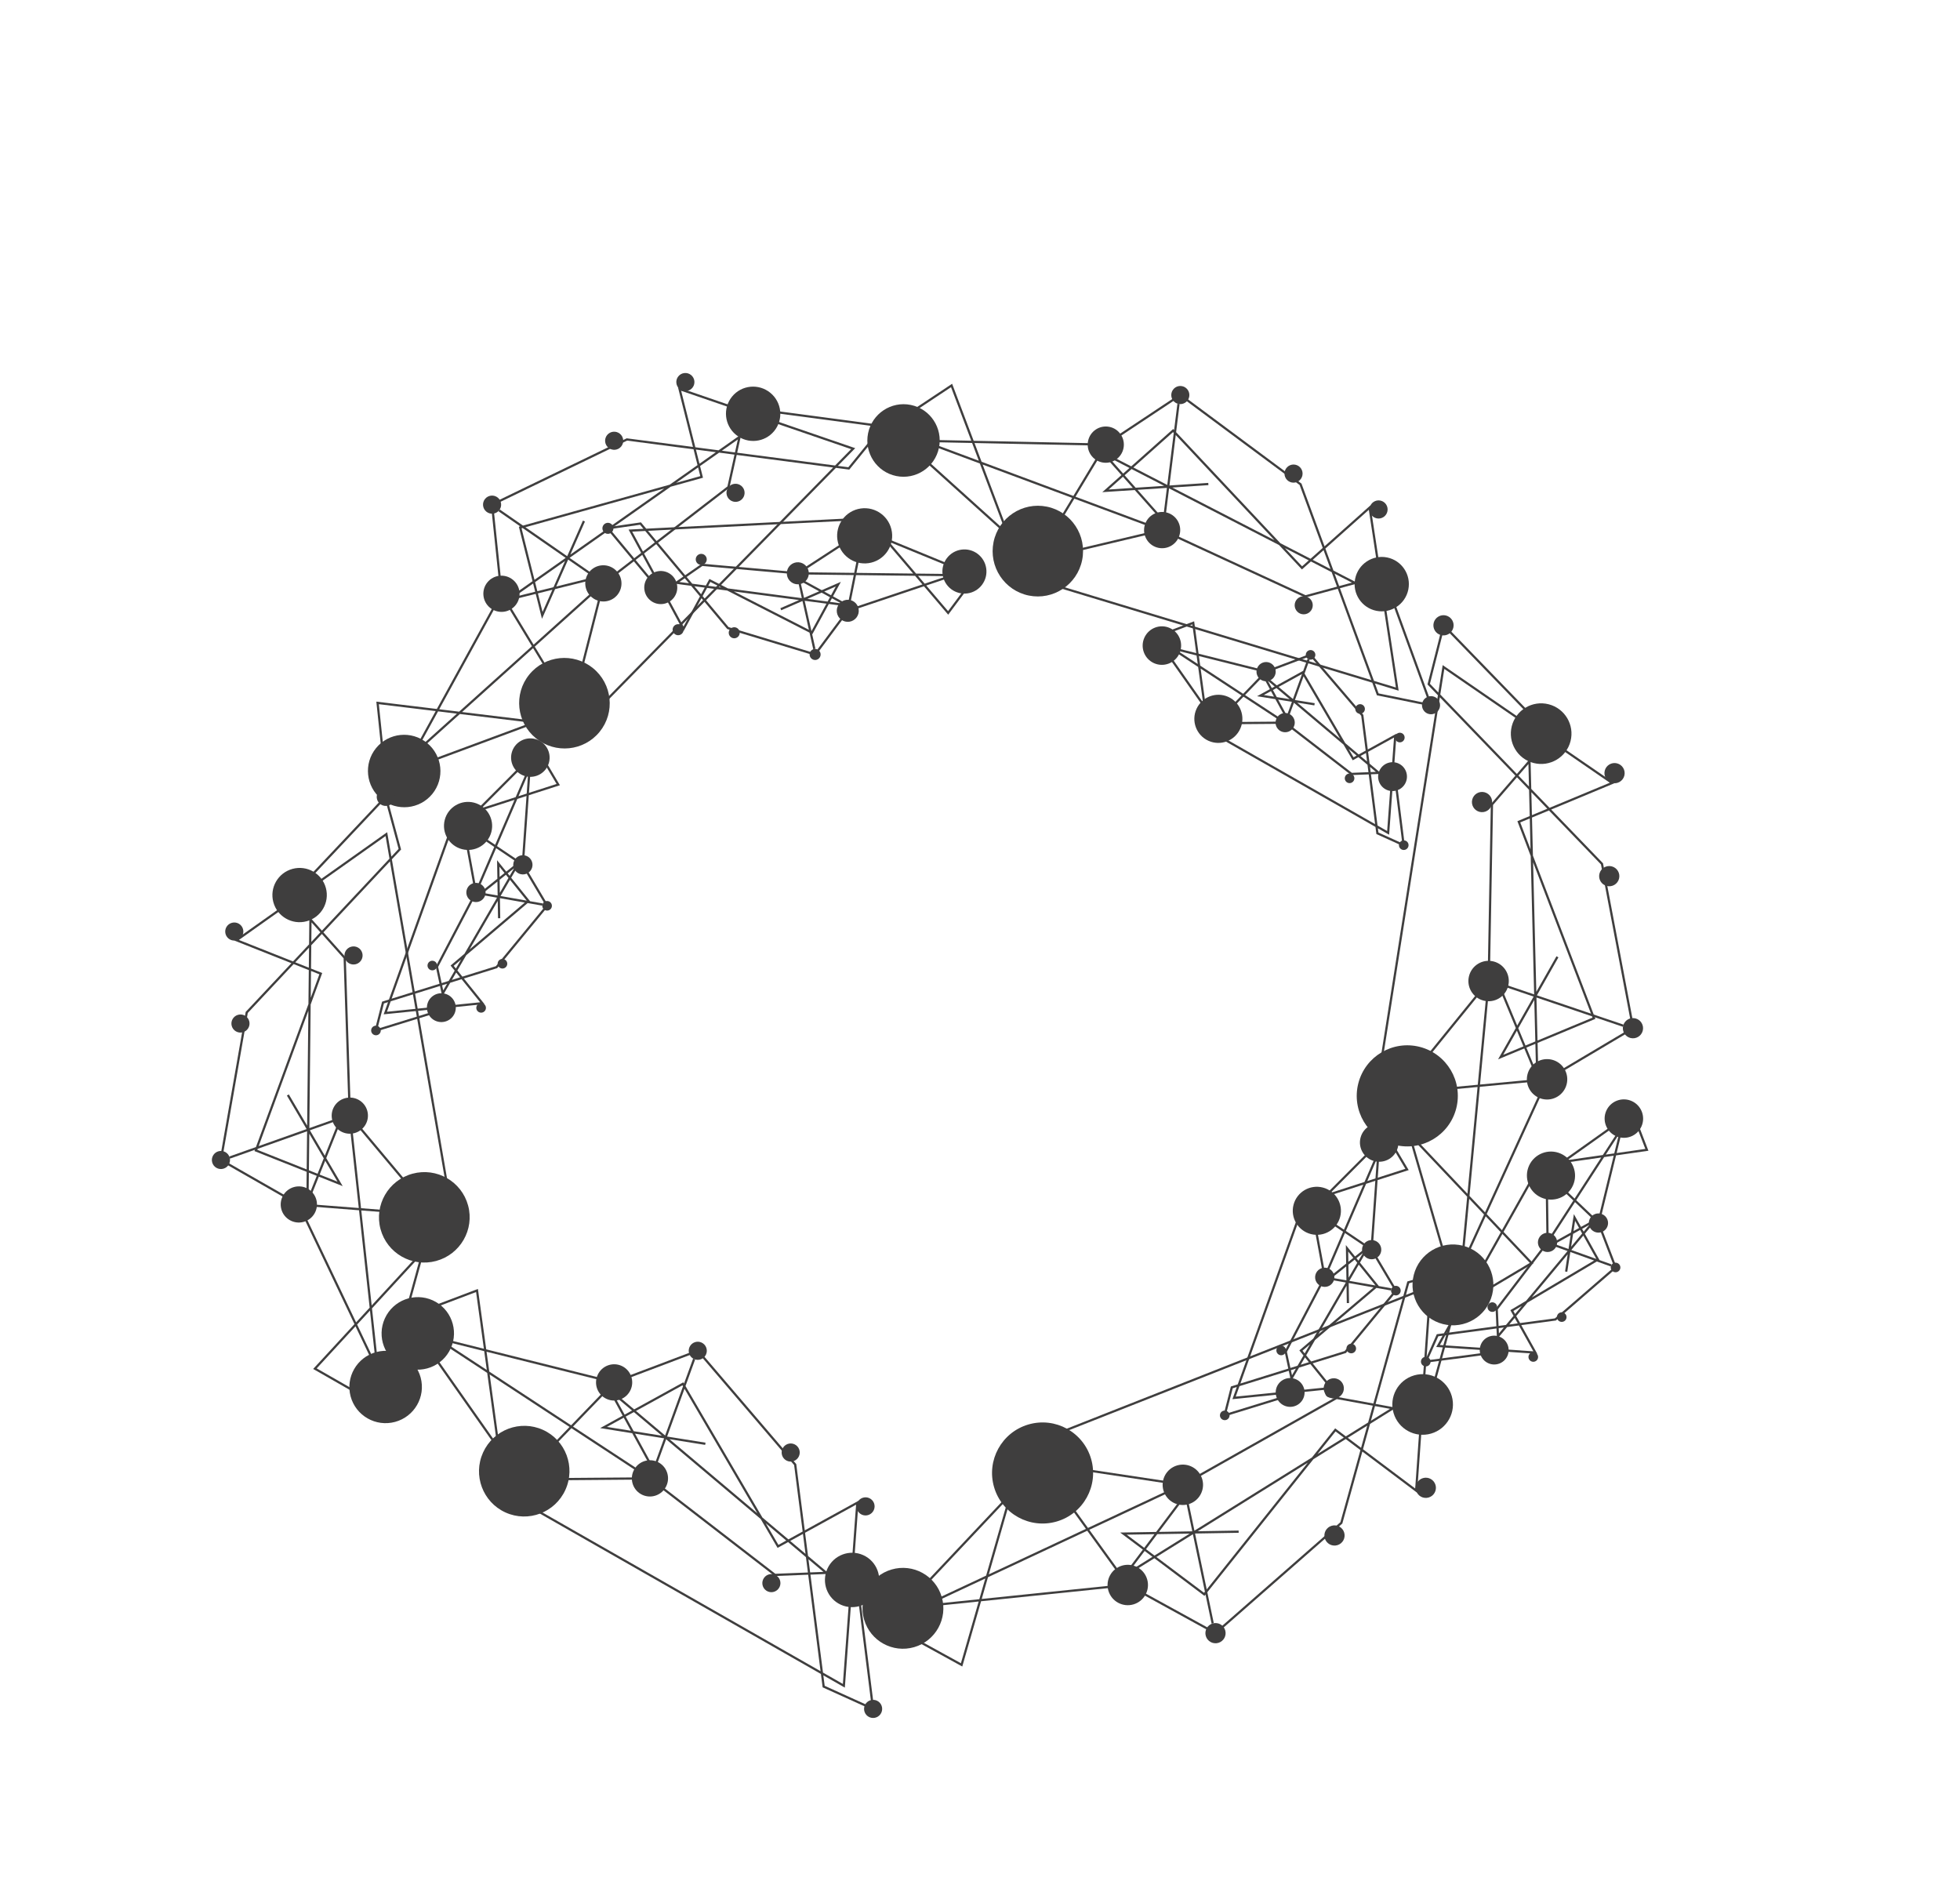 <svg width="94" height="90" viewBox="0 0 94 90" fill="none" xmlns="http://www.w3.org/2000/svg">
<path d="M56.73 71.202L64.102 67.04L68.367 67.819L70.332 60.685L67.539 61.497L64.33 73.032L58.295 78.32L54.089 76.009M56.73 71.202L49.867 70.169M56.73 71.202L42.512 77.86L46.117 79.841L49.131 69.373L68.605 61.692L67.918 71.484L64.043 68.572L57.754 76.458L53.878 73.546L59.404 73.454M49.867 70.169L43.308 77.124L54.089 76.009M49.867 70.169L54.089 76.009M58.16 77.854L56.866 71.668L53.954 75.543L67.631 67.024" stroke="#3F3E3E" stroke-width="0.107"/>
<circle cx="43.304" cy="77.129" r="1.939" transform="rotate(163.79 43.304 77.129)" fill="#3F3E3E"/>
<circle cx="54.087" cy="76.011" r="0.969" transform="rotate(163.79 54.087 76.011)" fill="#3F3E3E"/>
<circle cx="56.728" cy="71.206" r="0.969" transform="rotate(163.79 56.728 71.206)" fill="#3F3E3E"/>
<circle cx="0.485" cy="0.485" r="0.485" transform="matrix(-0.96 0.279 0.279 0.96 64.332 73.035)" fill="#3F3E3E"/>
<circle cx="0.485" cy="0.485" r="0.485" transform="matrix(-0.96 0.279 0.279 0.96 64.297 65.98)" fill="#3F3E3E"/>
<circle cx="0.485" cy="0.485" r="0.485" transform="matrix(-0.96 0.279 0.279 0.96 70.66 60.087)" fill="#3F3E3E"/>
<circle cx="1.454" cy="1.454" r="1.454" transform="matrix(-0.96 0.279 0.279 0.96 69.219 65.552)" fill="#3F3E3E"/>
<circle cx="0.485" cy="0.485" r="0.485" transform="matrix(-0.96 0.279 0.279 0.96 68.711 70.749)" fill="#3F3E3E"/>
<circle cx="2.424" cy="2.424" r="2.424" transform="matrix(-0.96 0.279 0.279 0.96 51.652 67.636)" fill="#3F3E3E"/>
<circle cx="0.485" cy="0.485" r="0.485" transform="matrix(-0.96 0.279 0.279 0.96 58.625 77.72)" fill="#3F3E3E"/>
<path d="M71.397 47.047L71.552 38.582L74.387 35.303L69.237 29.99L68.52 32.808L76.83 41.427L78.324 49.311L74.198 51.762M71.397 47.047L67.024 52.436M71.397 47.047L69.918 62.677L73.455 60.576L65.965 52.666L69.229 31.988L77.317 37.549L72.841 39.411L76.445 48.832L71.969 50.694L74.694 45.885M67.024 52.436L69.688 61.618L74.198 51.762M67.024 52.436L74.198 51.762M77.854 49.191L71.867 47.166L73.728 51.642L73.328 35.533" stroke="#3F3E3E" stroke-width="0.107"/>
<circle cx="69.682" cy="61.619" r="1.939" transform="rotate(104.285 69.682 61.619)" fill="#3F3E3E"/>
<circle cx="74.196" cy="51.76" r="0.969" transform="rotate(104.285 74.196 51.76)" fill="#3F3E3E"/>
<circle cx="71.392" cy="47.047" r="0.969" transform="rotate(104.285 71.392 47.047)" fill="#3F3E3E"/>
<circle cx="0.485" cy="0.485" r="0.485" transform="matrix(-0.247 0.969 0.969 0.247 76.828 41.428)" fill="#3F3E3E"/>
<circle cx="0.485" cy="0.485" r="0.485" transform="matrix(-0.247 0.969 0.969 0.247 70.727 37.874)" fill="#3F3E3E"/>
<circle cx="0.485" cy="0.485" r="0.485" transform="matrix(-0.247 0.969 0.969 0.247 68.879 29.398)" fill="#3F3E3E"/>
<circle cx="1.454" cy="1.454" r="1.454" transform="matrix(-0.247 0.969 0.969 0.247 72.863 33.415)" fill="#3F3E3E"/>
<circle cx="0.485" cy="0.485" r="0.485" transform="matrix(-0.247 0.969 0.969 0.247 77.082 36.488)" fill="#3F3E3E"/>
<circle cx="2.424" cy="2.424" r="2.424" transform="matrix(-0.247 0.969 0.969 0.247 65.742 49.606)" fill="#3F3E3E"/>
<circle cx="0.485" cy="0.485" r="0.485" transform="matrix(-0.247 0.969 0.969 0.247 77.965 48.719)" fill="#3F3E3E"/>
<path d="M55.731 25.423L62.607 28.599L66.354 27.586L68.625 33.818L66.076 33.299L62.374 23.225L56.607 18.944L53.025 21.322M55.731 25.423L49.686 26.856M55.731 25.423L42.567 20.524L45.637 18.486L49.088 27.622L67.012 33.046L65.686 24.343L62.443 27.234L56.26 20.649L53.017 23.539L57.951 23.212M49.686 26.856L43.33 21.123L53.025 21.322M49.686 26.856L53.025 21.322M56.52 19.37L55.818 24.997L52.939 21.748L65.755 28.352" stroke="#3F3E3E" stroke-width="0.107"/>
<ellipse cx="1.735" cy="1.74" rx="1.735" ry="1.74" transform="matrix(-0.98 -0.199 -0.199 0.98 45.379 19.764)" fill="#3F3E3E"/>
<ellipse cx="0.867" cy="0.87" rx="0.867" ry="0.87" transform="matrix(-0.98 -0.199 -0.199 0.98 54.055 20.643)" fill="#3F3E3E"/>
<ellipse cx="0.867" cy="0.87" rx="0.867" ry="0.87" transform="matrix(-0.98 -0.199 -0.199 0.98 56.758 24.741)" fill="#3F3E3E"/>
<ellipse cx="62.037" cy="22.712" rx="0.434" ry="0.435" transform="rotate(-168.492 62.037 22.712)" fill="#3F3E3E"/>
<ellipse cx="62.525" cy="29.026" rx="0.434" ry="0.435" transform="rotate(-168.492 62.525 29.026)" fill="#3F3E3E"/>
<ellipse cx="68.631" cy="33.819" rx="0.434" ry="0.435" transform="rotate(-168.492 68.631 33.819)" fill="#3F3E3E"/>
<ellipse cx="66.267" cy="28.013" rx="1.301" ry="1.305" transform="rotate(-168.492 66.267 28.013)" fill="#3F3E3E"/>
<ellipse cx="66.115" cy="24.432" rx="0.434" ry="0.435" transform="rotate(-168.492 66.115 24.432)" fill="#3F3E3E"/>
<ellipse cx="49.774" cy="26.429" rx="2.168" ry="2.175" transform="rotate(-168.492 49.774 26.429)" fill="#3F3E3E"/>
<ellipse cx="56.607" cy="18.945" rx="0.434" ry="0.435" transform="rotate(-168.492 56.607 18.945)" fill="#3F3E3E"/>
<path d="M28.935 27.98L34.935 23.358L35.775 19.569L42.35 20.445L40.708 22.464L30.066 21.075L23.6 24.2L24.046 28.476M28.935 27.98L27.402 34M28.935 27.98L18.492 37.374L18.109 33.709L27.803 34.885L40.918 21.516L32.592 18.658L33.65 22.872L24.949 25.298L26.007 29.512L28.005 24.988M27.402 34L19.377 36.975L24.046 28.476M27.402 34L24.046 28.476M23.937 24.475L28.597 27.706L24.384 28.751L36.176 20.454" stroke="#3F3E3E" stroke-width="0.107"/>
<ellipse cx="1.735" cy="1.74" rx="1.735" ry="1.74" transform="matrix(-0.631 0.776 0.776 0.631 19.129 34.531)" fill="#3F3E3E"/>
<ellipse cx="0.867" cy="0.87" rx="0.867" ry="0.87" transform="matrix(-0.631 0.776 0.776 0.631 23.922 27.254)" fill="#3F3E3E"/>
<ellipse cx="0.867" cy="0.87" rx="0.867" ry="0.87" transform="matrix(-0.631 0.776 0.776 0.631 28.809 26.755)" fill="#3F3E3E"/>
<ellipse cx="29.455" cy="21.137" rx="0.434" ry="0.435" transform="rotate(129.12 29.455 21.137)" fill="#3F3E3E"/>
<ellipse cx="35.276" cy="23.634" rx="0.434" ry="0.435" transform="rotate(129.12 35.276 23.634)" fill="#3F3E3E"/>
<ellipse cx="42.35" cy="20.444" rx="0.434" ry="0.435" transform="rotate(129.12 42.35 20.444)" fill="#3F3E3E"/>
<ellipse cx="36.12" cy="19.844" rx="1.301" ry="1.305" transform="rotate(129.12 36.12 19.844)" fill="#3F3E3E"/>
<ellipse cx="32.87" cy="18.322" rx="0.434" ry="0.435" transform="rotate(129.12 32.87 18.322)" fill="#3F3E3E"/>
<ellipse cx="27.07" cy="33.723" rx="2.168" ry="2.175" transform="rotate(129.12 27.07 33.723)" fill="#3F3E3E"/>
<ellipse cx="23.6" cy="24.201" rx="0.434" ry="0.435" transform="rotate(129.12 23.6 24.201)" fill="#3F3E3E"/>
<path d="M16.777 53.504L16.531 45.934L13.945 43.039L18.497 38.214L19.176 40.725L11.833 48.553L10.593 55.627L14.325 57.761M16.777 53.504L20.768 58.264M16.777 53.504L18.302 67.467L15.104 65.637L21.721 58.456L18.53 40.002L11.347 45.09L15.385 46.693L12.272 55.172L16.31 56.775L13.805 52.511M20.768 58.264L18.496 66.516L14.325 57.761M20.768 58.264L14.325 57.761M11.013 55.513L16.357 53.618L14.745 57.648L14.898 43.231" stroke="#3F3E3E" stroke-width="0.107"/>
<ellipse cx="1.735" cy="1.74" rx="1.735" ry="1.74" transform="matrix(0.261 0.965 0.965 -0.261 16.363 65.295)" fill="#3F3E3E"/>
<ellipse cx="0.867" cy="0.87" rx="0.867" ry="0.87" transform="matrix(0.261 0.965 0.965 -0.261 13.266 57.152)" fill="#3F3E3E"/>
<ellipse cx="0.867" cy="0.87" rx="0.867" ry="0.87" transform="matrix(0.261 0.965 0.965 -0.261 15.711 52.893)" fill="#3F3E3E"/>
<ellipse cx="11.533" cy="49.085" rx="0.434" ry="0.435" transform="rotate(74.859 11.533 49.085)" fill="#3F3E3E"/>
<ellipse cx="16.955" cy="45.82" rx="0.434" ry="0.435" transform="rotate(74.859 16.955 45.82)" fill="#3F3E3E"/>
<ellipse cx="18.502" cy="38.216" rx="0.434" ry="0.435" transform="rotate(74.859 18.502 38.216)" fill="#3F3E3E"/>
<ellipse cx="14.369" cy="42.924" rx="1.301" ry="1.305" transform="rotate(74.859 14.369 42.924)" fill="#3F3E3E"/>
<ellipse cx="11.236" cy="44.673" rx="0.434" ry="0.435" transform="rotate(74.859 11.236 44.673)" fill="#3F3E3E"/>
<ellipse cx="20.35" cy="58.379" rx="2.168" ry="2.175" transform="rotate(74.859 20.35 58.379)" fill="#3F3E3E"/>
<ellipse cx="10.596" cy="55.629" rx="0.434" ry="0.435" transform="rotate(74.859 10.596 55.629)" fill="#3F3E3E"/>
<path d="M31.172 70.899L37.168 75.527L41.046 75.374L41.872 81.956L39.502 80.882L38.137 70.236L33.469 64.778L29.448 66.298M31.172 70.899L24.96 70.949M31.172 70.899L19.43 63.191L22.877 61.888L24.206 71.562L40.471 80.844L41.118 72.064L37.312 74.159L32.751 66.363L28.945 68.458L33.828 69.239M24.96 70.949L20.04 63.945L29.448 66.298M24.96 70.949L29.448 66.298M33.29 65.174L31.351 70.503L29.268 66.694L40.292 75.987" stroke="#3F3E3E" stroke-width="0.107"/>
<ellipse cx="1.735" cy="1.74" rx="1.735" ry="1.74" transform="matrix(-0.911 -0.413 -0.413 0.911 22.336 63.077)" fill="#3F3E3E"/>
<ellipse cx="0.867" cy="0.87" rx="0.867" ry="0.87" transform="matrix(-0.911 -0.413 -0.413 0.911 30.602 65.861)" fill="#3F3E3E"/>
<ellipse cx="0.867" cy="0.87" rx="0.867" ry="0.87" transform="matrix(-0.911 -0.413 -0.413 0.911 32.32 70.463)" fill="#3F3E3E"/>
<ellipse cx="37.921" cy="69.658" rx="0.434" ry="0.435" transform="rotate(-155.621 37.921 69.658)" fill="#3F3E3E"/>
<ellipse cx="36.995" cy="75.921" rx="0.434" ry="0.435" transform="rotate(-155.621 36.995 75.921)" fill="#3F3E3E"/>
<ellipse cx="41.874" cy="81.953" rx="0.434" ry="0.435" transform="rotate(-155.621 41.874 81.953)" fill="#3F3E3E"/>
<ellipse cx="40.865" cy="75.769" rx="1.301" ry="1.305" transform="rotate(-155.621 40.865 75.769)" fill="#3F3E3E"/>
<ellipse cx="41.511" cy="72.241" rx="0.434" ry="0.435" transform="rotate(-155.621 41.511 72.241)" fill="#3F3E3E"/>
<ellipse cx="25.142" cy="70.552" rx="2.168" ry="2.175" transform="rotate(-155.621 25.142 70.552)" fill="#3F3E3E"/>
<ellipse cx="33.464" cy="64.779" rx="0.434" ry="0.435" transform="rotate(-155.621 33.464 64.779)" fill="#3F3E3E"/>
<path d="M38.263 27.494L33.671 27.088L31.732 28.439L29.15 25.335L30.717 25.108L34.909 30.119L39.093 31.386L40.656 29.287M38.263 27.494L41.432 25.43M38.263 27.494L46.812 27.594L45.472 29.393L41.617 24.869L30.233 25.446L32.781 30.159L34.045 27.836L38.941 30.338L40.206 28.015L37.446 29.217M41.432 25.43L46.252 27.408L40.656 29.287M41.432 25.43L40.656 29.287M39.055 31.124L38.301 27.756L40.618 29.025L31.918 27.877" stroke="#3F3E3E" stroke-width="0.107"/>
<ellipse cx="1.056" cy="1.059" rx="1.056" ry="1.059" transform="matrix(0.99 -0.143 -0.143 -0.99 45.359 28.607)" fill="#3F3E3E"/>
<ellipse cx="0.528" cy="0.529" rx="0.528" ry="0.529" transform="matrix(0.99 -0.143 -0.143 -0.99 40.211 29.891)" fill="#3F3E3E"/>
<ellipse cx="0.528" cy="0.529" rx="0.528" ry="0.529" transform="matrix(0.99 -0.143 -0.143 -0.99 37.816 28.092)" fill="#3F3E3E"/>
<ellipse cx="35.213" cy="30.345" rx="0.264" ry="0.265" transform="rotate(-8.232 35.213 30.345)" fill="#3F3E3E"/>
<ellipse cx="33.631" cy="26.826" rx="0.264" ry="0.265" transform="rotate(-8.232 33.631 26.826)" fill="#3F3E3E"/>
<ellipse cx="29.155" cy="25.337" rx="0.264" ry="0.265" transform="rotate(-8.232 29.155 25.337)" fill="#3F3E3E"/>
<ellipse cx="31.69" cy="28.177" rx="0.792" ry="0.794" transform="rotate(-8.232 31.69 28.177)" fill="#3F3E3E"/>
<ellipse cx="32.522" cy="30.198" rx="0.264" ry="0.265" transform="rotate(-8.232 32.522 30.198)" fill="#3F3E3E"/>
<ellipse cx="41.468" cy="25.696" rx="1.32" ry="1.324" transform="rotate(-8.232 41.468 25.696)" fill="#3F3E3E"/>
<ellipse cx="39.092" cy="31.386" rx="0.264" ry="0.265" transform="rotate(-8.232 39.092 31.386)" fill="#3F3E3E"/>
<path d="M61.633 34.657L64.819 37.116L66.879 37.035L67.318 40.532L66.059 39.961L65.334 34.305L62.853 31.405L60.717 32.213M61.633 34.657L58.332 34.684M61.633 34.657L55.394 30.562L57.226 29.87L57.932 35.01L66.574 39.941L66.917 35.276L64.895 36.389L62.472 32.247L60.45 33.36L63.044 33.775M58.332 34.684L55.719 30.962L60.717 32.213M58.332 34.684L60.717 32.213M62.758 31.616L61.728 34.447L60.621 32.423L66.478 37.361" stroke="#3F3E3E" stroke-width="0.107"/>
<ellipse cx="0.922" cy="0.924" rx="0.922" ry="0.924" transform="matrix(-0.911 -0.413 -0.413 0.911 56.945 30.499)" fill="#3F3E3E"/>
<ellipse cx="0.461" cy="0.462" rx="0.461" ry="0.462" transform="matrix(-0.911 -0.413 -0.413 0.911 61.332 31.98)" fill="#3F3E3E"/>
<ellipse cx="0.461" cy="0.462" rx="0.461" ry="0.462" transform="matrix(-0.911 -0.413 -0.413 0.911 62.246 34.424)" fill="#3F3E3E"/>
<ellipse cx="65.229" cy="34" rx="0.23" ry="0.231" transform="rotate(-155.621 65.229 34)" fill="#3F3E3E"/>
<ellipse cx="64.725" cy="37.325" rx="0.23" ry="0.231" transform="rotate(-155.621 64.725 37.325)" fill="#3F3E3E"/>
<ellipse cx="67.323" cy="40.531" rx="0.23" ry="0.231" transform="rotate(-155.621 67.323 40.531)" fill="#3F3E3E"/>
<ellipse cx="66.785" cy="37.245" rx="0.691" ry="0.693" transform="rotate(-155.621 66.785 37.245)" fill="#3F3E3E"/>
<ellipse cx="67.135" cy="35.37" rx="0.23" ry="0.231" transform="rotate(-155.621 67.135 35.37)" fill="#3F3E3E"/>
<ellipse cx="58.432" cy="34.473" rx="1.152" ry="1.155" transform="rotate(-155.621 58.432 34.473)" fill="#3F3E3E"/>
<ellipse cx="62.854" cy="31.405" rx="0.23" ry="0.231" transform="rotate(-155.621 62.854 31.405)" fill="#3F3E3E"/>
<path d="M22.823 42.798L20.956 46.362L21.393 48.377L18.026 49.417L18.369 48.078L23.813 46.382L26.238 43.435L25.072 41.472M22.823 42.798L22.224 39.553M22.823 42.798L25.773 35.943L26.773 37.627L21.834 39.215L18.479 48.582L23.132 48.109L21.684 46.311L25.343 43.206L23.895 41.408L23.938 44.035M22.224 39.553L25.435 36.332L25.072 41.472M22.224 39.553L25.072 41.472M26.014 43.378L23.047 42.855L24.848 41.414L21.003 48.039" stroke="#3F3E3E" stroke-width="0.107"/>
<ellipse cx="0.922" cy="0.924" rx="0.922" ry="0.924" transform="matrix(0.248 -0.969 -0.969 -0.248 26.102 37.455)" fill="#3F3E3E"/>
<ellipse cx="0.461" cy="0.462" rx="0.461" ry="0.462" transform="matrix(0.248 -0.969 -0.969 -0.248 25.41 42.035)" fill="#3F3E3E"/>
<ellipse cx="0.461" cy="0.462" rx="0.461" ry="0.462" transform="matrix(0.248 -0.969 -0.969 -0.248 23.16 43.361)" fill="#3F3E3E"/>
<ellipse cx="24.097" cy="46.217" rx="0.23" ry="0.231" transform="rotate(-75.623 24.097 46.217)" fill="#3F3E3E"/>
<ellipse cx="20.734" cy="46.304" rx="0.23" ry="0.231" transform="rotate(-75.623 20.734 46.304)" fill="#3F3E3E"/>
<ellipse cx="18.031" cy="49.418" rx="0.23" ry="0.231" transform="rotate(-75.623 18.031 49.418)" fill="#3F3E3E"/>
<ellipse cx="21.167" cy="48.324" rx="0.691" ry="0.693" transform="rotate(-75.623 21.167 48.324)" fill="#3F3E3E"/>
<ellipse cx="23.074" cy="48.334" rx="0.23" ry="0.231" transform="rotate(-75.623 23.074 48.334)" fill="#3F3E3E"/>
<ellipse cx="22.448" cy="39.608" rx="1.152" ry="1.155" transform="rotate(-75.623 22.448 39.608)" fill="#3F3E3E"/>
<ellipse cx="26.238" cy="43.439" rx="0.23" ry="0.231" transform="rotate(-75.623 26.238 43.439)" fill="#3F3E3E"/>
<path d="M63.531 61.254L61.663 64.819L62.1 66.834L58.733 67.873L59.076 66.534L64.52 64.838L66.945 61.892L65.779 59.928M63.531 61.254L62.931 58.008M63.531 61.254L66.48 54.399L67.48 56.083L62.541 57.671L59.185 67.038L63.839 66.566L62.391 64.767L66.05 61.662L64.602 59.864L64.645 62.491M62.931 58.008L66.142 54.788L65.779 59.928M62.931 58.008L65.779 59.928M66.721 61.834L63.754 61.311L65.555 59.87L61.71 66.496" stroke="#3F3E3E" stroke-width="0.107"/>
<ellipse cx="0.922" cy="0.924" rx="0.922" ry="0.924" transform="matrix(0.248 -0.969 -0.969 -0.248 66.812 55.914)" fill="#3F3E3E"/>
<ellipse cx="0.461" cy="0.462" rx="0.461" ry="0.462" transform="matrix(0.248 -0.969 -0.969 -0.248 66.117 60.491)" fill="#3F3E3E"/>
<ellipse cx="0.461" cy="0.462" rx="0.461" ry="0.462" transform="matrix(0.248 -0.969 -0.969 -0.248 63.867 61.815)" fill="#3F3E3E"/>
<ellipse cx="64.805" cy="64.67" rx="0.23" ry="0.231" transform="rotate(-75.623 64.805 64.67)" fill="#3F3E3E"/>
<ellipse cx="61.445" cy="64.763" rx="0.23" ry="0.231" transform="rotate(-75.623 61.445 64.763)" fill="#3F3E3E"/>
<ellipse cx="58.738" cy="67.876" rx="0.23" ry="0.231" transform="rotate(-75.623 58.738 67.876)" fill="#3F3E3E"/>
<ellipse cx="61.874" cy="66.777" rx="0.691" ry="0.693" transform="rotate(-75.623 61.874 66.777)" fill="#3F3E3E"/>
<ellipse cx="63.785" cy="66.791" rx="0.23" ry="0.231" transform="rotate(-75.623 63.785 66.791)" fill="#3F3E3E"/>
<ellipse cx="63.155" cy="58.066" rx="1.152" ry="1.155" transform="rotate(-75.623 63.155 58.066)" fill="#3F3E3E"/>
<ellipse cx="66.945" cy="61.894" rx="0.23" ry="0.231" transform="rotate(-75.623 66.945 61.894)" fill="#3F3E3E"/>
<path d="M74.221 59.577L71.781 62.778L71.875 64.837L68.38 65.297L68.944 64.034L74.595 63.276L77.48 60.779L76.66 58.647M74.221 59.577L74.175 56.277M74.221 59.577L78.28 53.315L78.983 55.142L73.847 55.879L68.967 64.549L73.633 64.865L72.508 62.85L76.636 60.402L75.511 58.387L75.112 60.984M74.175 56.277L77.881 53.642L76.66 58.647M74.175 56.277L76.66 58.647M77.269 60.685L74.432 59.671L76.449 58.553L71.546 64.439" stroke="#3F3E3E" stroke-width="0.107"/>
<ellipse cx="0.922" cy="0.924" rx="0.922" ry="0.924" transform="matrix(0.407 -0.913 -0.913 -0.407 78.348 54.862)" fill="#3F3E3E"/>
<ellipse cx="0.461" cy="0.462" rx="0.461" ry="0.462" transform="matrix(0.407 -0.913 -0.913 -0.407 76.894 59.261)" fill="#3F3E3E"/>
<ellipse cx="0.461" cy="0.462" rx="0.461" ry="0.462" transform="matrix(0.407 -0.913 -0.913 -0.407 74.453 60.19)" fill="#3F3E3E"/>
<ellipse cx="74.899" cy="63.163" rx="0.23" ry="0.231" transform="rotate(-65.959 74.899 63.163)" fill="#3F3E3E"/>
<ellipse cx="71.57" cy="62.684" rx="0.23" ry="0.231" transform="rotate(-65.959 71.57 62.684)" fill="#3F3E3E"/>
<ellipse cx="68.379" cy="65.299" rx="0.23" ry="0.231" transform="rotate(-65.959 68.379 65.299)" fill="#3F3E3E"/>
<ellipse cx="71.661" cy="64.745" rx="0.691" ry="0.693" transform="rotate(-65.959 71.661 64.745)" fill="#3F3E3E"/>
<ellipse cx="73.535" cy="65.076" rx="0.23" ry="0.231" transform="rotate(-65.959 73.535 65.076)" fill="#3F3E3E"/>
<ellipse cx="74.384" cy="56.377" rx="1.152" ry="1.155" transform="rotate(-65.959 74.384 56.377)" fill="#3F3E3E"/>
<ellipse cx="77.481" cy="60.783" rx="0.23" ry="0.231" transform="rotate(-65.959 77.481 60.783)" fill="#3F3E3E"/>
</svg>
